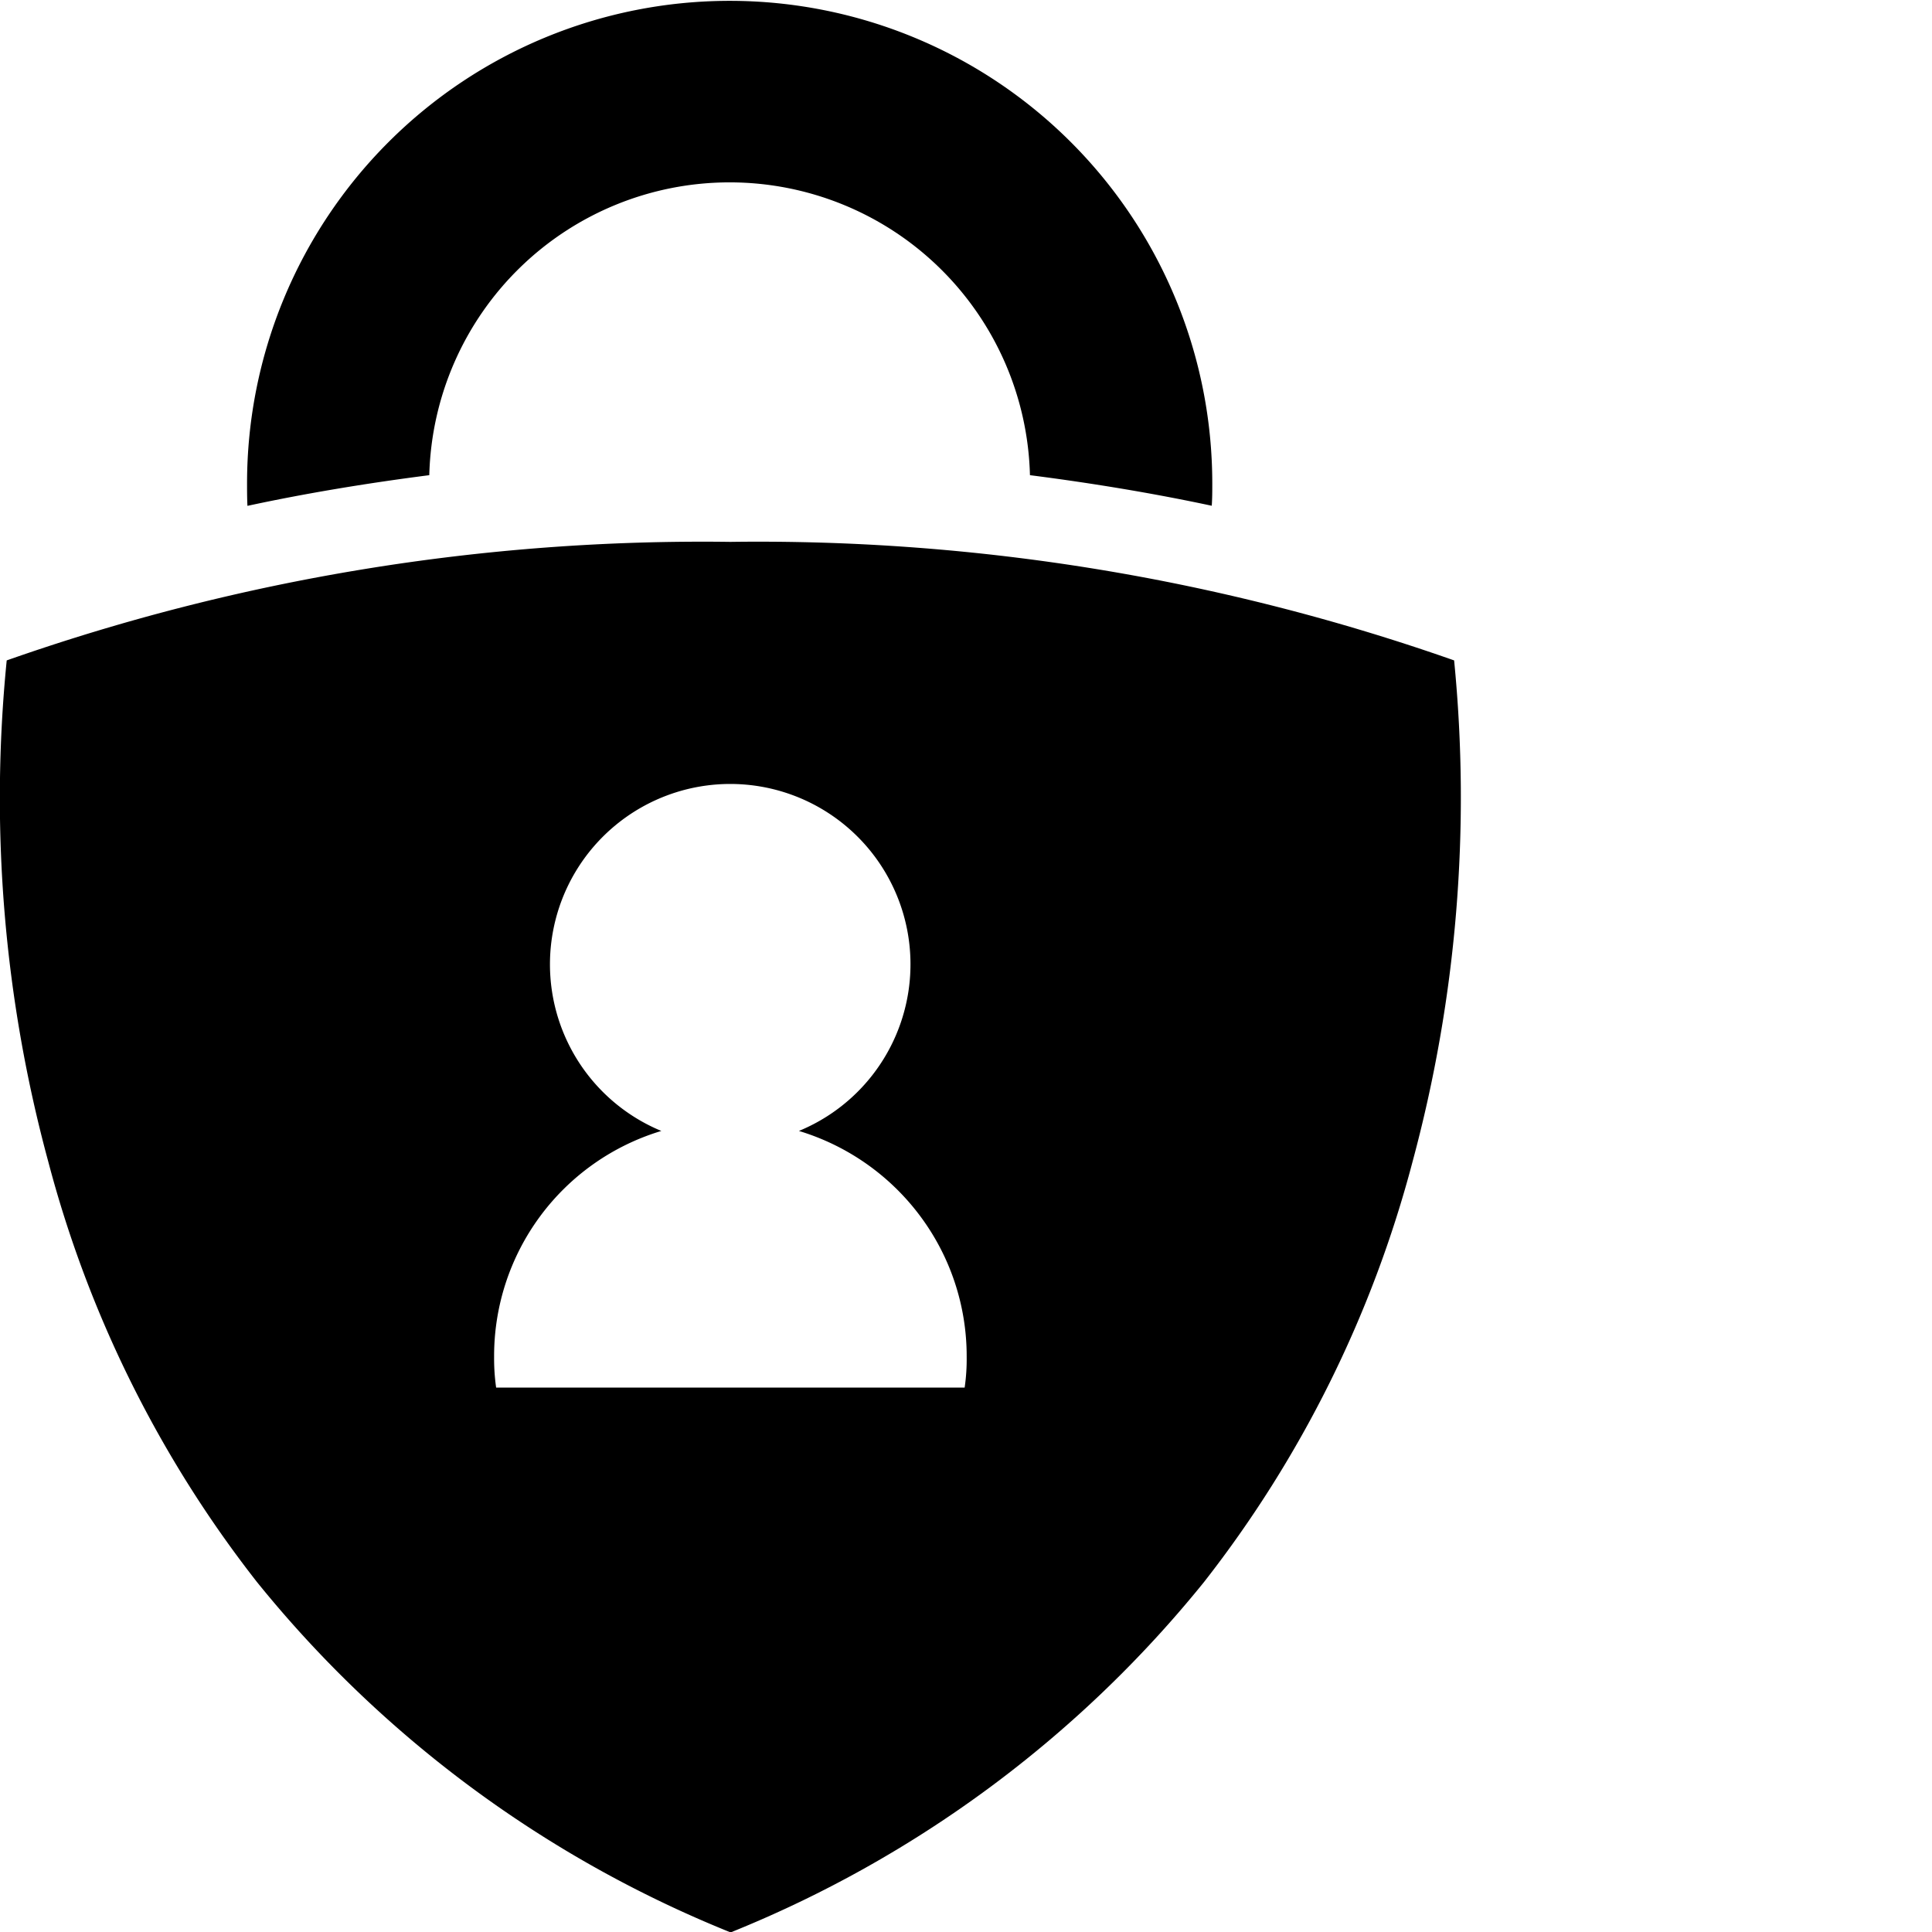 <svg xmlns="http://www.w3.org/2000/svg" viewBox="0 0 40 40">
  <path d="M15.148,40h-.042A24.243,24.243,0,0,1,5.32,32.754,24.042,24.042,0,0,1,1,24.053a28.748,28.748,0,0,1-.861-10.38,43.42,43.42,0,0,1,14.984-2.454,43.42,43.42,0,0,1,14.983,2.454,28.943,28.943,0,0,1-.861,10.38,24.042,24.042,0,0,1-4.316,8.7A24.243,24.243,0,0,1,15.148,40Zm-.031-23.769a3.734,3.734,0,0,0-1.425,7.184,4.866,4.866,0,0,0-3.462,4.679,4.234,4.234,0,0,0,.042.635h9.7a4.051,4.051,0,0,0,.042-.635,4.851,4.851,0,0,0-.98-2.94,4.9,4.9,0,0,0-2.493-1.739,3.733,3.733,0,0,0-1.424-7.184Zm-9.994-5.76v0c-.008-.154-.008-.313-.008-.467a9.992,9.992,0,1,1,19.984.011c0,.155,0,.3-.011.456-1.16-.248-2.426-.462-3.764-.633a6.22,6.22,0,0,0-12.436,0c-1.335.171-2.6.384-3.764.635Z"/>
</svg>
